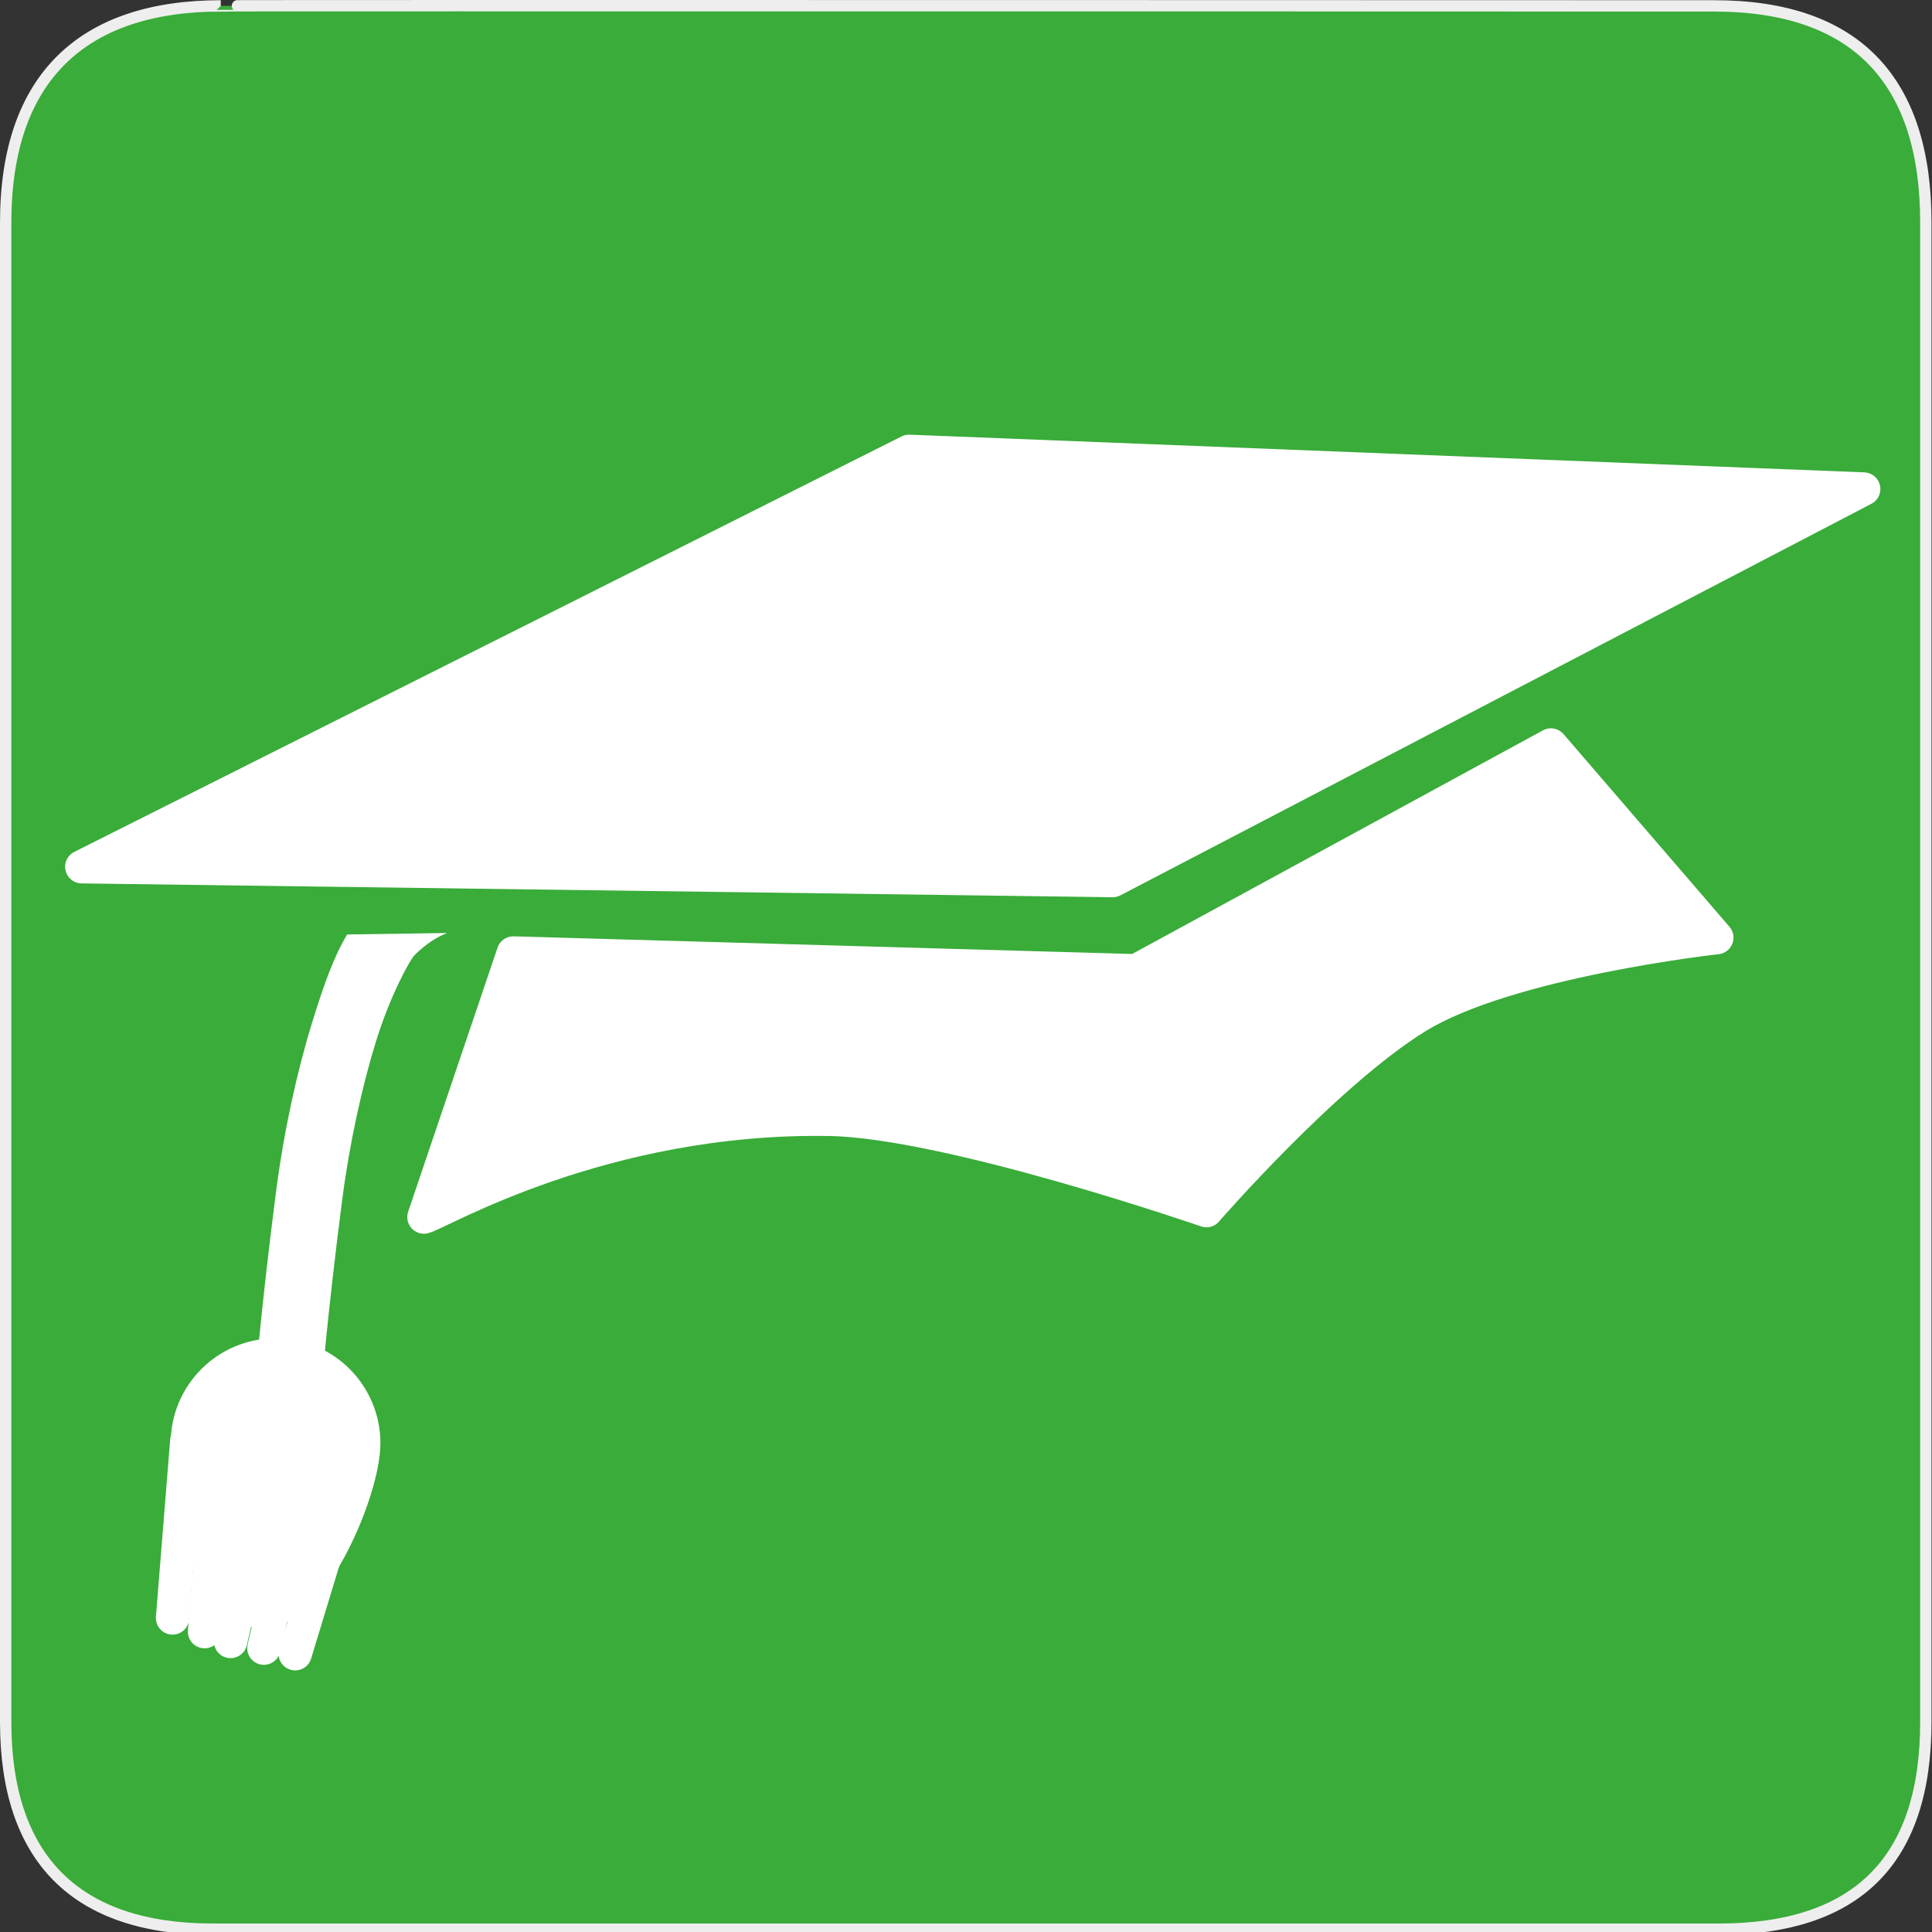 <svg xmlns="http://www.w3.org/2000/svg" width="580" height="580" version="1.0"><rect width="100%" height="100%" fill="#333333" stroke="none"/><defs id="defs4"><symbol id="symbol-university" viewBox="244.5 110 489 219.9"><path id="path4460" d="M79,43l57,119c0,0,21-96,104-96s124,106,124,106l43-133l82-17L0,17L79,43z"/><path id="path4462" fill="none" stroke="#000" stroke-width="20" d="M94,176l-21,39"/><path id="path4464" d="M300,19c0,10.5-22.6,19-50.5,19S199,29.5,199,19s22.6-19,50.5-19S300,8.5,300,19z"/><path id="path4466" stroke="#000" stroke-width="20" d="M112,216l-16-38L64,88c0,0-9-8-4-35s16-24,16-24" ill="none"/></symbol><marker id="ArrowStart" markerHeight="3" markerUnits="strokeWidth" markerWidth="4" orient="auto" refX="10" refY="5" viewBox="0 0 10 10"><path id="path3634" d="M 10 0 L 0 5 L 10 10 z"/></marker><marker id="ArrowEnd" markerHeight="3" markerUnits="strokeWidth" markerWidth="4" orient="auto" refY="5" viewBox="0 0 10 10"><path id="path3631" d="M 0 0 L 10 5 L 0 10 z"/></marker><marker id="marker2611" markerHeight="3" markerUnits="strokeWidth" markerWidth="4" orient="auto" refX="10" refY="5" viewBox="0 0 10 10"><path id="path1325" d="M 10 0 L 0 5 L 10 10 z"/></marker><marker id="marker2608" markerHeight="3" markerUnits="strokeWidth" markerWidth="4" orient="auto" refY="5" viewBox="0 0 10 10"><path id="path1322" d="M 0 0 L 10 5 L 0 10 z"/></marker></defs><g id="g1327"><path id="path1329" fill="#39AC39" stroke="#eee" stroke-width="3.408" d="M 66.275,1.768 C 24.94,1.768 1.704,23.139 1.704,66.804 L 1.704,516.927 C 1.704,557.771 22.599,579.156 63.896,579.156 L 515.92,579.156 C 557.227,579.156 578.149,558.841 578.149,516.927 L 578.149,66.804 C 578.149,24.203 557.227,1.768 514.628,1.768 C 514.624,1.768 66.133,1.625 66.275,1.768 z"/></g><path id="path2662" fill="#fff" fill-rule="evenodd" stroke="#fff" stroke-linecap="round" stroke-linejoin="round" stroke-width="10" d="M 272.887,135.491 L 24.555,260.207 L 334.041,264.357 L 559.5,146.805 L 272.887,135.491 z"/><path id="path2664" fill="#fff" fill-rule="evenodd" stroke="#fff" stroke-linecap="round" stroke-linejoin="round" stroke-width="10" d="M 127.267,365.375 L 154.1,286.094 L 341.093,291.426 L 465.597,223.647 L 515.406,281.483 C 515.406,281.483 452.522,288.415 425.121,305.438 C 397.719,322.461 362.176,363.444 362.176,363.444 C 362.176,363.444 284.792,336.638 249.009,336.036 C 180.691,334.887 131.509,364.459 127.267,365.375 z"/><path id="path2666" fill="#fff" fill-rule="evenodd" stroke-width="20" d="M 134.25,280.094 L 104.219,280.531 C 100.028,287.516 97.01,296.286 93.781,306.719 C 89.129,321.753 85.191,339.767 82.875,357.719 C 74.146,425.366 74.125,456.656 74.125,456.656 L 94.125,456.656 C 94.125,456.656 94.088,427.171 102.719,360.281 C 104.884,343.501 108.624,326.361 112.875,312.625 C 117.126,298.889 123.053,288.103 124.562,286.625 C 128.1,283.162 131.179,281.423 133.188,280.531 C 133.635,280.332 133.968,280.208 134.25,280.094 z"/><path id="path3462" fill="#fff" stroke="#fff" stroke-linejoin="round" stroke-width="15.475" d="M 106.464,433.249 C 106.464,446.355 91.826,480.993 78.72,480.993 C 65.613,480.993 58.975,446.355 58.975,433.249 C 58.975,420.142 69.613,409.505 82.72,409.505 C 95.826,409.505 106.464,420.142 106.464,433.249 z"/><path id="path3466" fill="none" fill-rule="evenodd" stroke="#fff" stroke-linecap="round" stroke-linejoin="round" stroke-width="10" d="M 81.95,438.152 L 69.214,492.79 L 81.95,438.152 z"/><path id="path3468" fill="none" fill-rule="evenodd" stroke="#fff" stroke-linecap="round" stroke-linejoin="round" stroke-width="10" d="M 106.413,437.873 L 88.619,496.466 L 106.413,437.873 z"/><path id="path3471" fill="none" fill-rule="evenodd" stroke="#fff" stroke-linecap="round" stroke-linejoin="round" stroke-width="10" d="M 56.079,432.502 L 51.794,485.725 L 56.079,432.502 z"/><path id="path3482" fill="none" fill-rule="evenodd" stroke="#fff" stroke-linecap="round" stroke-linejoin="round" stroke-width="10" d="M 65.683,436.611 L 61.397,489.834 L 65.683,436.611 z"/><path id="path3484" fill="none" fill-rule="evenodd" stroke="#fff" stroke-linecap="round" stroke-linejoin="round" stroke-width="10" d="M 91.95,440.152 L 79.214,494.79 L 91.95,440.152 z"/></svg>